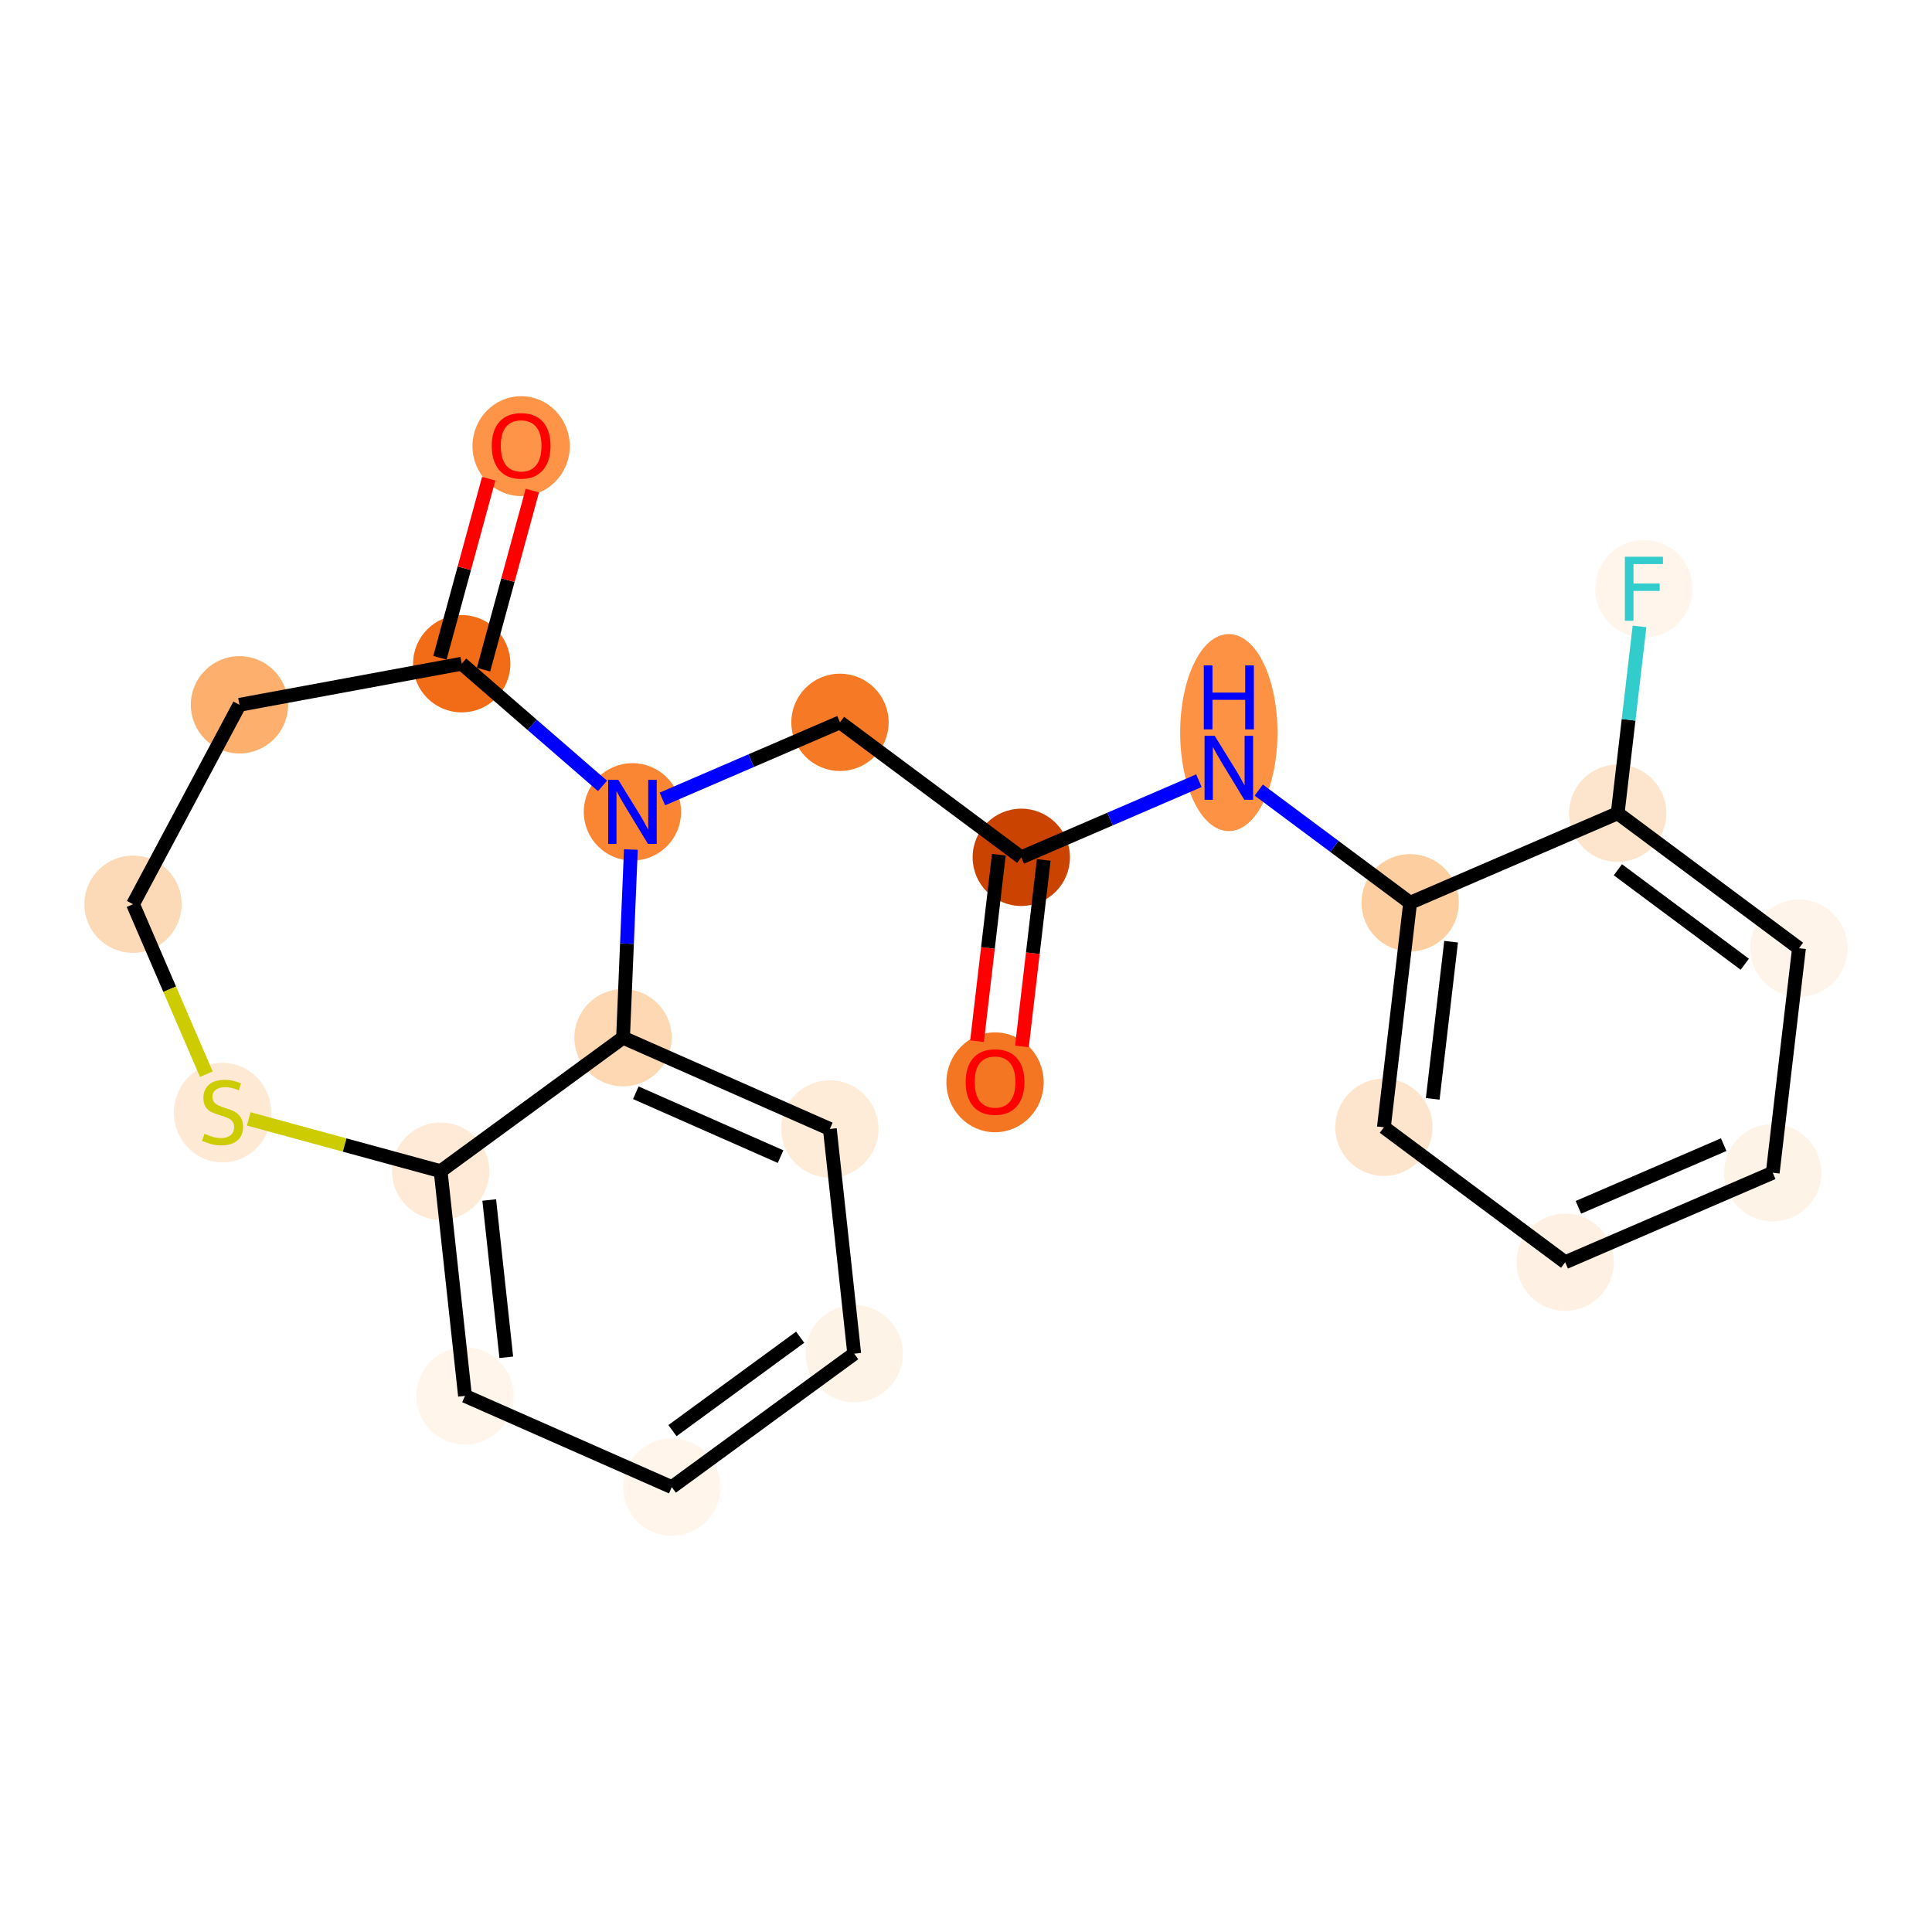 <?xml version='1.0' encoding='iso-8859-1'?>
<svg version='1.1' baseProfile='full'
              xmlns='http://www.w3.org/2000/svg'
                      xmlns:rdkit='http://www.rdkit.org/xml'
                      xmlns:xlink='http://www.w3.org/1999/xlink'
                  xml:space='preserve'
width='280px' height='280px' viewBox='0 0 280 280'>
<!-- END OF HEADER -->
<rect style='opacity:1.0;fill:#FFFFFF;stroke:none' width='280' height='280' x='0' y='0'> </rect>
<ellipse cx='144.209' cy='156.858' rx='6.552' ry='6.736'  style='fill:#F57622;fill-rule:evenodd;stroke:#F57622;stroke-width:1.0px;stroke-linecap:butt;stroke-linejoin:miter;stroke-opacity:1' />
<ellipse cx='148.012' cy='124.25' rx='6.552' ry='6.552'  style='fill:#CB4301;fill-rule:evenodd;stroke:#CB4301;stroke-width:1.0px;stroke-linecap:butt;stroke-linejoin:miter;stroke-opacity:1' />
<ellipse cx='121.737' cy='104.688' rx='6.552' ry='6.552'  style='fill:#F67925;fill-rule:evenodd;stroke:#F67925;stroke-width:1.0px;stroke-linecap:butt;stroke-linejoin:miter;stroke-opacity:1' />
<ellipse cx='91.658' cy='117.663' rx='6.552' ry='6.56'  style='fill:#FA8634;fill-rule:evenodd;stroke:#FA8634;stroke-width:1.0px;stroke-linecap:butt;stroke-linejoin:miter;stroke-opacity:1' />
<ellipse cx='66.918' cy='96.192' rx='6.552' ry='6.552'  style='fill:#F26C17;fill-rule:evenodd;stroke:#F26C17;stroke-width:1.0px;stroke-linecap:butt;stroke-linejoin:miter;stroke-opacity:1' />
<ellipse cx='75.528' cy='64.658' rx='6.552' ry='6.736'  style='fill:#FD9447;fill-rule:evenodd;stroke:#FD9447;stroke-width:1.0px;stroke-linecap:butt;stroke-linejoin:miter;stroke-opacity:1' />
<ellipse cx='34.706' cy='102.148' rx='6.552' ry='6.552'  style='fill:#FDAF6D;fill-rule:evenodd;stroke:#FDAF6D;stroke-width:1.0px;stroke-linecap:butt;stroke-linejoin:miter;stroke-opacity:1' />
<ellipse cx='19.279' cy='131.046' rx='6.552' ry='6.552'  style='fill:#FDDAB7;fill-rule:evenodd;stroke:#FDDAB7;stroke-width:1.0px;stroke-linecap:butt;stroke-linejoin:miter;stroke-opacity:1' />
<ellipse cx='32.253' cy='161.249' rx='6.552' ry='6.717'  style='fill:#FEE9D5;fill-rule:evenodd;stroke:#FEE9D5;stroke-width:1.0px;stroke-linecap:butt;stroke-linejoin:miter;stroke-opacity:1' />
<ellipse cx='63.859' cy='169.735' rx='6.552' ry='6.552'  style='fill:#FEEAD6;fill-rule:evenodd;stroke:#FEEAD6;stroke-width:1.0px;stroke-linecap:butt;stroke-linejoin:miter;stroke-opacity:1' />
<ellipse cx='67.392' cy='202.302' rx='6.552' ry='6.552'  style='fill:#FFF5EB;fill-rule:evenodd;stroke:#FFF5EB;stroke-width:1.0px;stroke-linecap:butt;stroke-linejoin:miter;stroke-opacity:1' />
<ellipse cx='97.361' cy='215.526' rx='6.552' ry='6.552'  style='fill:#FFF5EB;fill-rule:evenodd;stroke:#FFF5EB;stroke-width:1.0px;stroke-linecap:butt;stroke-linejoin:miter;stroke-opacity:1' />
<ellipse cx='123.799' cy='196.184' rx='6.552' ry='6.552'  style='fill:#FEF3E7;fill-rule:evenodd;stroke:#FEF3E7;stroke-width:1.0px;stroke-linecap:butt;stroke-linejoin:miter;stroke-opacity:1' />
<ellipse cx='120.267' cy='163.617' rx='6.552' ry='6.552'  style='fill:#FEECD9;fill-rule:evenodd;stroke:#FEECD9;stroke-width:1.0px;stroke-linecap:butt;stroke-linejoin:miter;stroke-opacity:1' />
<ellipse cx='90.297' cy='150.392' rx='6.552' ry='6.552'  style='fill:#FDD8B2;fill-rule:evenodd;stroke:#FDD8B2;stroke-width:1.0px;stroke-linecap:butt;stroke-linejoin:miter;stroke-opacity:1' />
<ellipse cx='178.091' cy='106.173' rx='6.552' ry='13.776'  style='fill:#FD9244;fill-rule:evenodd;stroke:#FD9244;stroke-width:1.0px;stroke-linecap:butt;stroke-linejoin:miter;stroke-opacity:1' />
<ellipse cx='204.367' cy='130.837' rx='6.552' ry='6.552'  style='fill:#FDCE9F;fill-rule:evenodd;stroke:#FDCE9F;stroke-width:1.0px;stroke-linecap:butt;stroke-linejoin:miter;stroke-opacity:1' />
<ellipse cx='200.564' cy='163.374' rx='6.552' ry='6.552'  style='fill:#FDE5CD;fill-rule:evenodd;stroke:#FDE5CD;stroke-width:1.0px;stroke-linecap:butt;stroke-linejoin:miter;stroke-opacity:1' />
<ellipse cx='226.839' cy='182.935' rx='6.552' ry='6.552'  style='fill:#FEF1E4;fill-rule:evenodd;stroke:#FEF1E4;stroke-width:1.0px;stroke-linecap:butt;stroke-linejoin:miter;stroke-opacity:1' />
<ellipse cx='256.918' cy='169.961' rx='6.552' ry='6.552'  style='fill:#FEF3E7;fill-rule:evenodd;stroke:#FEF3E7;stroke-width:1.0px;stroke-linecap:butt;stroke-linejoin:miter;stroke-opacity:1' />
<ellipse cx='260.721' cy='137.425' rx='6.552' ry='6.552'  style='fill:#FEF4EA;fill-rule:evenodd;stroke:#FEF4EA;stroke-width:1.0px;stroke-linecap:butt;stroke-linejoin:miter;stroke-opacity:1' />
<ellipse cx='234.446' cy='117.863' rx='6.552' ry='6.552'  style='fill:#FDE5CD;fill-rule:evenodd;stroke:#FDE5CD;stroke-width:1.0px;stroke-linecap:butt;stroke-linejoin:miter;stroke-opacity:1' />
<ellipse cx='238.249' cy='85.327' rx='6.552' ry='6.56'  style='fill:#FFF5EB;fill-rule:evenodd;stroke:#FFF5EB;stroke-width:1.0px;stroke-linecap:butt;stroke-linejoin:miter;stroke-opacity:1' />
<path class='bond-0 atom-0 atom-1' d='M 148.107,151.657 L 149.686,138.144' style='fill:none;fill-rule:evenodd;stroke:#FF0000;stroke-width:2.0px;stroke-linecap:butt;stroke-linejoin:miter;stroke-opacity:1' />
<path class='bond-0 atom-0 atom-1' d='M 149.686,138.144 L 151.266,124.63' style='fill:none;fill-rule:evenodd;stroke:#000000;stroke-width:2.0px;stroke-linecap:butt;stroke-linejoin:miter;stroke-opacity:1' />
<path class='bond-0 atom-0 atom-1' d='M 141.6,150.896 L 143.179,137.383' style='fill:none;fill-rule:evenodd;stroke:#FF0000;stroke-width:2.0px;stroke-linecap:butt;stroke-linejoin:miter;stroke-opacity:1' />
<path class='bond-0 atom-0 atom-1' d='M 143.179,137.383 L 144.759,123.87' style='fill:none;fill-rule:evenodd;stroke:#000000;stroke-width:2.0px;stroke-linecap:butt;stroke-linejoin:miter;stroke-opacity:1' />
<path class='bond-1 atom-1 atom-2' d='M 148.012,124.25 L 121.737,104.688' style='fill:none;fill-rule:evenodd;stroke:#000000;stroke-width:2.0px;stroke-linecap:butt;stroke-linejoin:miter;stroke-opacity:1' />
<path class='bond-14 atom-1 atom-15' d='M 148.012,124.25 L 160.883,118.698' style='fill:none;fill-rule:evenodd;stroke:#000000;stroke-width:2.0px;stroke-linecap:butt;stroke-linejoin:miter;stroke-opacity:1' />
<path class='bond-14 atom-1 atom-15' d='M 160.883,118.698 L 173.754,113.146' style='fill:none;fill-rule:evenodd;stroke:#0000FF;stroke-width:2.0px;stroke-linecap:butt;stroke-linejoin:miter;stroke-opacity:1' />
<path class='bond-2 atom-2 atom-3' d='M 121.737,104.688 L 108.866,110.24' style='fill:none;fill-rule:evenodd;stroke:#000000;stroke-width:2.0px;stroke-linecap:butt;stroke-linejoin:miter;stroke-opacity:1' />
<path class='bond-2 atom-2 atom-3' d='M 108.866,110.24 L 95.995,115.792' style='fill:none;fill-rule:evenodd;stroke:#0000FF;stroke-width:2.0px;stroke-linecap:butt;stroke-linejoin:miter;stroke-opacity:1' />
<path class='bond-3 atom-3 atom-4' d='M 87.321,113.899 L 77.119,105.046' style='fill:none;fill-rule:evenodd;stroke:#0000FF;stroke-width:2.0px;stroke-linecap:butt;stroke-linejoin:miter;stroke-opacity:1' />
<path class='bond-3 atom-3 atom-4' d='M 77.119,105.046 L 66.918,96.192' style='fill:none;fill-rule:evenodd;stroke:#000000;stroke-width:2.0px;stroke-linecap:butt;stroke-linejoin:miter;stroke-opacity:1' />
<path class='bond-22 atom-14 atom-3' d='M 90.297,150.392 L 90.864,136.756' style='fill:none;fill-rule:evenodd;stroke:#000000;stroke-width:2.0px;stroke-linecap:butt;stroke-linejoin:miter;stroke-opacity:1' />
<path class='bond-22 atom-14 atom-3' d='M 90.864,136.756 L 91.431,123.12' style='fill:none;fill-rule:evenodd;stroke:#0000FF;stroke-width:2.0px;stroke-linecap:butt;stroke-linejoin:miter;stroke-opacity:1' />
<path class='bond-4 atom-4 atom-5' d='M 70.078,97.053 L 73.613,84.077' style='fill:none;fill-rule:evenodd;stroke:#000000;stroke-width:2.0px;stroke-linecap:butt;stroke-linejoin:miter;stroke-opacity:1' />
<path class='bond-4 atom-4 atom-5' d='M 73.613,84.077 L 77.148,71.101' style='fill:none;fill-rule:evenodd;stroke:#FF0000;stroke-width:2.0px;stroke-linecap:butt;stroke-linejoin:miter;stroke-opacity:1' />
<path class='bond-4 atom-4 atom-5' d='M 63.757,95.331 L 67.292,82.355' style='fill:none;fill-rule:evenodd;stroke:#000000;stroke-width:2.0px;stroke-linecap:butt;stroke-linejoin:miter;stroke-opacity:1' />
<path class='bond-4 atom-4 atom-5' d='M 67.292,82.355 L 70.827,69.379' style='fill:none;fill-rule:evenodd;stroke:#FF0000;stroke-width:2.0px;stroke-linecap:butt;stroke-linejoin:miter;stroke-opacity:1' />
<path class='bond-5 atom-4 atom-6' d='M 66.918,96.192 L 34.706,102.148' style='fill:none;fill-rule:evenodd;stroke:#000000;stroke-width:2.0px;stroke-linecap:butt;stroke-linejoin:miter;stroke-opacity:1' />
<path class='bond-6 atom-6 atom-7' d='M 34.706,102.148 L 19.279,131.046' style='fill:none;fill-rule:evenodd;stroke:#000000;stroke-width:2.0px;stroke-linecap:butt;stroke-linejoin:miter;stroke-opacity:1' />
<path class='bond-7 atom-7 atom-8' d='M 19.279,131.046 L 24.592,143.363' style='fill:none;fill-rule:evenodd;stroke:#000000;stroke-width:2.0px;stroke-linecap:butt;stroke-linejoin:miter;stroke-opacity:1' />
<path class='bond-7 atom-7 atom-8' d='M 24.592,143.363 L 29.905,155.681' style='fill:none;fill-rule:evenodd;stroke:#CCCC00;stroke-width:2.0px;stroke-linecap:butt;stroke-linejoin:miter;stroke-opacity:1' />
<path class='bond-8 atom-8 atom-9' d='M 36.047,162.158 L 49.953,165.946' style='fill:none;fill-rule:evenodd;stroke:#CCCC00;stroke-width:2.0px;stroke-linecap:butt;stroke-linejoin:miter;stroke-opacity:1' />
<path class='bond-8 atom-8 atom-9' d='M 49.953,165.946 L 63.859,169.735' style='fill:none;fill-rule:evenodd;stroke:#000000;stroke-width:2.0px;stroke-linecap:butt;stroke-linejoin:miter;stroke-opacity:1' />
<path class='bond-9 atom-9 atom-10' d='M 63.859,169.735 L 67.392,202.302' style='fill:none;fill-rule:evenodd;stroke:#000000;stroke-width:2.0px;stroke-linecap:butt;stroke-linejoin:miter;stroke-opacity:1' />
<path class='bond-9 atom-9 atom-10' d='M 70.903,173.913 L 73.375,196.71' style='fill:none;fill-rule:evenodd;stroke:#000000;stroke-width:2.0px;stroke-linecap:butt;stroke-linejoin:miter;stroke-opacity:1' />
<path class='bond-24 atom-14 atom-9' d='M 90.297,150.392 L 63.859,169.735' style='fill:none;fill-rule:evenodd;stroke:#000000;stroke-width:2.0px;stroke-linecap:butt;stroke-linejoin:miter;stroke-opacity:1' />
<path class='bond-10 atom-10 atom-11' d='M 67.392,202.302 L 97.361,215.526' style='fill:none;fill-rule:evenodd;stroke:#000000;stroke-width:2.0px;stroke-linecap:butt;stroke-linejoin:miter;stroke-opacity:1' />
<path class='bond-11 atom-11 atom-12' d='M 97.361,215.526 L 123.799,196.184' style='fill:none;fill-rule:evenodd;stroke:#000000;stroke-width:2.0px;stroke-linecap:butt;stroke-linejoin:miter;stroke-opacity:1' />
<path class='bond-11 atom-11 atom-12' d='M 97.459,207.337 L 115.965,193.797' style='fill:none;fill-rule:evenodd;stroke:#000000;stroke-width:2.0px;stroke-linecap:butt;stroke-linejoin:miter;stroke-opacity:1' />
<path class='bond-12 atom-12 atom-13' d='M 123.799,196.184 L 120.267,163.617' style='fill:none;fill-rule:evenodd;stroke:#000000;stroke-width:2.0px;stroke-linecap:butt;stroke-linejoin:miter;stroke-opacity:1' />
<path class='bond-13 atom-13 atom-14' d='M 120.267,163.617 L 90.297,150.392' style='fill:none;fill-rule:evenodd;stroke:#000000;stroke-width:2.0px;stroke-linecap:butt;stroke-linejoin:miter;stroke-opacity:1' />
<path class='bond-13 atom-13 atom-14' d='M 113.126,167.627 L 92.147,158.37' style='fill:none;fill-rule:evenodd;stroke:#000000;stroke-width:2.0px;stroke-linecap:butt;stroke-linejoin:miter;stroke-opacity:1' />
<path class='bond-15 atom-15 atom-16' d='M 182.428,114.505 L 193.398,122.671' style='fill:none;fill-rule:evenodd;stroke:#0000FF;stroke-width:2.0px;stroke-linecap:butt;stroke-linejoin:miter;stroke-opacity:1' />
<path class='bond-15 atom-15 atom-16' d='M 193.398,122.671 L 204.367,130.837' style='fill:none;fill-rule:evenodd;stroke:#000000;stroke-width:2.0px;stroke-linecap:butt;stroke-linejoin:miter;stroke-opacity:1' />
<path class='bond-16 atom-16 atom-17' d='M 204.367,130.837 L 200.564,163.374' style='fill:none;fill-rule:evenodd;stroke:#000000;stroke-width:2.0px;stroke-linecap:butt;stroke-linejoin:miter;stroke-opacity:1' />
<path class='bond-16 atom-16 atom-17' d='M 210.304,136.478 L 207.641,159.254' style='fill:none;fill-rule:evenodd;stroke:#000000;stroke-width:2.0px;stroke-linecap:butt;stroke-linejoin:miter;stroke-opacity:1' />
<path class='bond-23 atom-21 atom-16' d='M 234.446,117.863 L 204.367,130.837' style='fill:none;fill-rule:evenodd;stroke:#000000;stroke-width:2.0px;stroke-linecap:butt;stroke-linejoin:miter;stroke-opacity:1' />
<path class='bond-17 atom-17 atom-18' d='M 200.564,163.374 L 226.839,182.935' style='fill:none;fill-rule:evenodd;stroke:#000000;stroke-width:2.0px;stroke-linecap:butt;stroke-linejoin:miter;stroke-opacity:1' />
<path class='bond-18 atom-18 atom-19' d='M 226.839,182.935 L 256.918,169.961' style='fill:none;fill-rule:evenodd;stroke:#000000;stroke-width:2.0px;stroke-linecap:butt;stroke-linejoin:miter;stroke-opacity:1' />
<path class='bond-18 atom-18 atom-19' d='M 228.756,174.973 L 249.811,165.891' style='fill:none;fill-rule:evenodd;stroke:#000000;stroke-width:2.0px;stroke-linecap:butt;stroke-linejoin:miter;stroke-opacity:1' />
<path class='bond-19 atom-19 atom-20' d='M 256.918,169.961 L 260.721,137.425' style='fill:none;fill-rule:evenodd;stroke:#000000;stroke-width:2.0px;stroke-linecap:butt;stroke-linejoin:miter;stroke-opacity:1' />
<path class='bond-20 atom-20 atom-21' d='M 260.721,137.425 L 234.446,117.863' style='fill:none;fill-rule:evenodd;stroke:#000000;stroke-width:2.0px;stroke-linecap:butt;stroke-linejoin:miter;stroke-opacity:1' />
<path class='bond-20 atom-20 atom-21' d='M 252.867,139.745 L 234.475,126.052' style='fill:none;fill-rule:evenodd;stroke:#000000;stroke-width:2.0px;stroke-linecap:butt;stroke-linejoin:miter;stroke-opacity:1' />
<path class='bond-21 atom-21 atom-22' d='M 234.446,117.863 L 236.028,104.323' style='fill:none;fill-rule:evenodd;stroke:#000000;stroke-width:2.0px;stroke-linecap:butt;stroke-linejoin:miter;stroke-opacity:1' />
<path class='bond-21 atom-21 atom-22' d='M 236.028,104.323 L 237.611,90.784' style='fill:none;fill-rule:evenodd;stroke:#33CCCC;stroke-width:2.0px;stroke-linecap:butt;stroke-linejoin:miter;stroke-opacity:1' />
<path  class='atom-0' d='M 139.951 156.813
Q 139.951 154.585, 141.051 153.34
Q 142.152 152.095, 144.209 152.095
Q 146.266 152.095, 147.367 153.34
Q 148.468 154.585, 148.468 156.813
Q 148.468 159.066, 147.354 160.35
Q 146.24 161.621, 144.209 161.621
Q 142.165 161.621, 141.051 160.35
Q 139.951 159.079, 139.951 156.813
M 144.209 160.573
Q 145.624 160.573, 146.384 159.63
Q 147.157 158.673, 147.157 156.813
Q 147.157 154.991, 146.384 154.074
Q 145.624 153.144, 144.209 153.144
Q 142.794 153.144, 142.021 154.061
Q 141.261 154.978, 141.261 156.813
Q 141.261 158.686, 142.021 159.63
Q 142.794 160.573, 144.209 160.573
' fill='#FF0000'/>
<path  class='atom-3' d='M 89.607 113.024
L 92.647 117.938
Q 92.949 118.423, 93.433 119.301
Q 93.918 120.179, 93.944 120.231
L 93.944 113.024
L 95.176 113.024
L 95.176 122.301
L 93.905 122.301
L 90.642 116.929
Q 90.263 116.3, 89.856 115.58
Q 89.463 114.859, 89.345 114.636
L 89.345 122.301
L 88.14 122.301
L 88.14 113.024
L 89.607 113.024
' fill='#0000FF'/>
<path  class='atom-5' d='M 71.269 64.612
Q 71.269 62.385, 72.37 61.14
Q 73.47 59.895, 75.528 59.895
Q 77.585 59.895, 78.685 61.14
Q 79.786 62.385, 79.786 64.612
Q 79.786 66.866, 78.672 68.15
Q 77.558 69.421, 75.528 69.421
Q 73.483 69.421, 72.37 68.15
Q 71.269 66.879, 71.269 64.612
M 75.528 68.373
Q 76.943 68.373, 77.703 67.43
Q 78.476 66.473, 78.476 64.612
Q 78.476 62.791, 77.703 61.874
Q 76.943 60.944, 75.528 60.944
Q 74.112 60.944, 73.339 61.861
Q 72.579 62.778, 72.579 64.612
Q 72.579 66.486, 73.339 67.43
Q 74.112 68.373, 75.528 68.373
' fill='#FF0000'/>
<path  class='atom-8' d='M 29.633 164.309
Q 29.738 164.348, 30.17 164.532
Q 30.602 164.715, 31.074 164.833
Q 31.559 164.938, 32.031 164.938
Q 32.908 164.938, 33.419 164.519
Q 33.931 164.086, 33.931 163.339
Q 33.931 162.828, 33.669 162.514
Q 33.419 162.199, 33.026 162.029
Q 32.633 161.859, 31.978 161.662
Q 31.153 161.413, 30.655 161.177
Q 30.17 160.941, 29.816 160.443
Q 29.476 159.946, 29.476 159.107
Q 29.476 157.941, 30.262 157.22
Q 31.061 156.499, 32.633 156.499
Q 33.708 156.499, 34.926 157.01
L 34.625 158.019
Q 33.511 157.561, 32.673 157.561
Q 31.768 157.561, 31.271 157.941
Q 30.773 158.308, 30.786 158.95
Q 30.786 159.448, 31.035 159.749
Q 31.297 160.05, 31.664 160.221
Q 32.044 160.391, 32.673 160.588
Q 33.511 160.85, 34.009 161.112
Q 34.507 161.374, 34.861 161.911
Q 35.228 162.435, 35.228 163.339
Q 35.228 164.623, 34.363 165.318
Q 33.511 165.999, 32.083 165.999
Q 31.258 165.999, 30.629 165.816
Q 30.013 165.645, 29.279 165.344
L 29.633 164.309
' fill='#CCCC00'/>
<path  class='atom-15' d='M 176.04 106.637
L 179.08 111.551
Q 179.382 112.036, 179.867 112.914
Q 180.351 113.791, 180.378 113.844
L 180.378 106.637
L 181.609 106.637
L 181.609 115.914
L 180.338 115.914
L 177.076 110.542
Q 176.696 109.913, 176.289 109.192
Q 175.896 108.472, 175.778 108.249
L 175.778 115.914
L 174.573 115.914
L 174.573 106.637
L 176.04 106.637
' fill='#0000FF'/>
<path  class='atom-15' d='M 174.462 96.432
L 175.719 96.432
L 175.719 100.376
L 180.463 100.376
L 180.463 96.432
L 181.721 96.432
L 181.721 105.709
L 180.463 105.709
L 180.463 101.425
L 175.719 101.425
L 175.719 105.709
L 174.462 105.709
L 174.462 96.432
' fill='#0000FF'/>
<path  class='atom-22' d='M 235.49 80.688
L 241.007 80.688
L 241.007 81.749
L 236.735 81.749
L 236.735 84.567
L 240.535 84.567
L 240.535 85.641
L 236.735 85.641
L 236.735 89.965
L 235.49 89.965
L 235.49 80.688
' fill='#33CCCC'/>
</svg>
